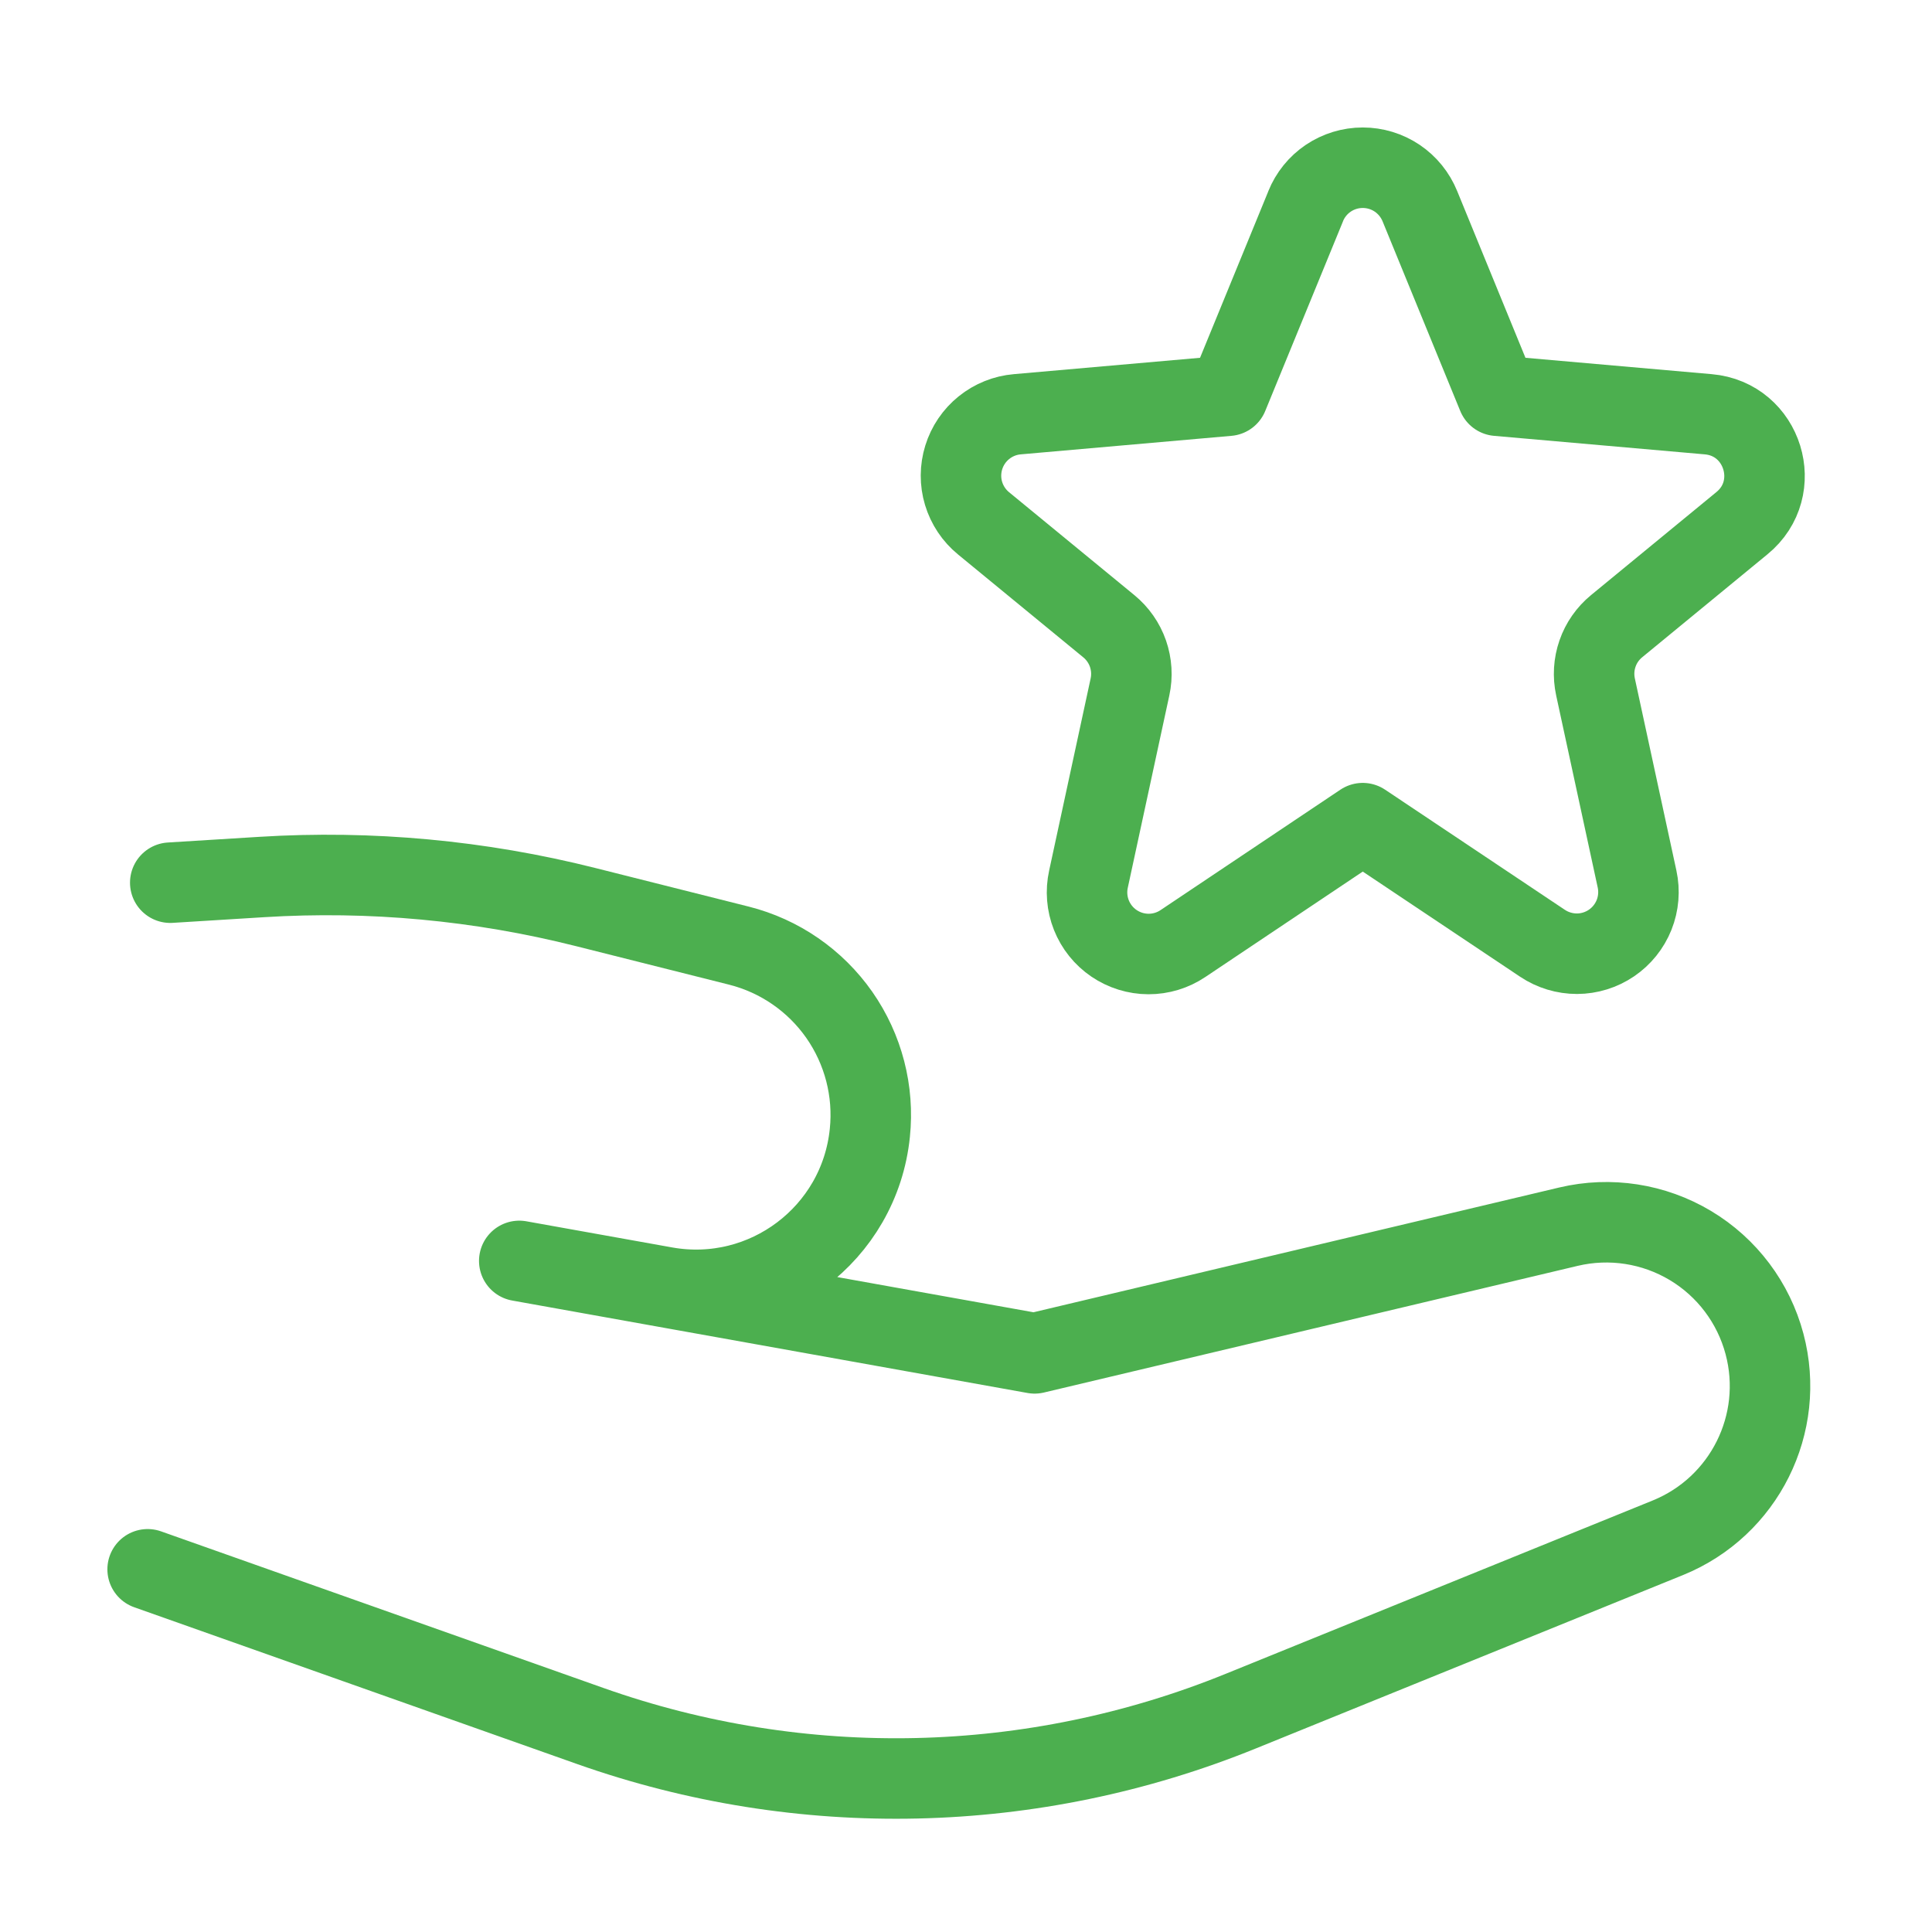 <svg width="48" height="48" viewBox="0 0 48 48" fill="none" xmlns="http://www.w3.org/2000/svg">
<path d="M32.438 5.124C32.552 4.841 32.748 4.599 33.001 4.428C33.254 4.258 33.552 4.167 33.857 4.167C34.162 4.167 34.46 4.258 34.713 4.428C34.966 4.599 35.162 4.841 35.277 5.124L37.205 9.832L42.44 10.292C43.806 10.41 44.339 12.132 43.277 12.999L40.166 15.556C39.947 15.735 39.782 15.971 39.69 16.237C39.597 16.504 39.58 16.791 39.64 17.067L40.672 21.838C40.737 22.136 40.711 22.448 40.598 22.731C40.484 23.015 40.289 23.258 40.036 23.43C39.784 23.601 39.486 23.694 39.18 23.695C38.875 23.695 38.576 23.605 38.322 23.435L33.857 20.451L29.392 23.441C29.138 23.612 28.839 23.703 28.533 23.702C28.227 23.701 27.929 23.608 27.676 23.436C27.423 23.264 27.228 23.02 27.115 22.736C27.002 22.451 26.977 22.14 27.043 21.841L28.074 17.067C28.134 16.792 28.116 16.505 28.024 16.239C27.931 15.973 27.767 15.738 27.549 15.559L24.437 13.003C24.201 12.81 24.028 12.551 23.94 12.259C23.852 11.968 23.854 11.656 23.944 11.365C24.034 11.074 24.208 10.817 24.445 10.626C24.683 10.434 24.971 10.318 25.275 10.292L30.509 9.832L32.438 5.127V5.124Z" stroke="#4CAF4F" stroke-width="2" stroke-linecap="round" stroke-linejoin="round"/>
<path d="M4.23 21.93L6.504 21.789C9.207 21.621 11.92 21.873 14.547 22.535L18.358 23.494C19.369 23.749 20.254 24.36 20.852 25.214C21.449 26.069 21.719 27.11 21.611 28.147C21.355 30.66 19.015 32.418 16.532 31.978L12.901 31.327L25.705 33.624L38.97 30.476C40.001 30.232 41.087 30.4 41.997 30.944C42.906 31.488 43.567 32.366 43.839 33.391C44.365 35.372 43.336 37.432 41.441 38.204L30.828 42.512C25.668 44.609 19.919 44.741 14.668 42.883L3.668 38.989" stroke="#4CAF4F" stroke-width="2" stroke-linecap="round" stroke-linejoin="round"/>
</svg>
